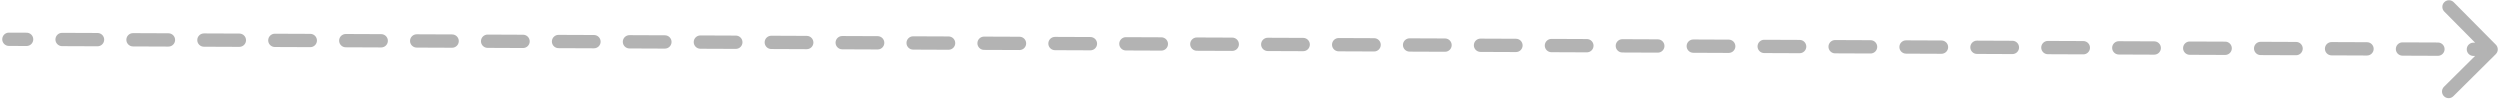 <svg width="282" height="12" viewBox="0 0 282 12" fill="none" xmlns="http://www.w3.org/2000/svg">
<path d="M1.005 3.681C0.591 3.679 0.254 4.013 0.252 4.428C0.251 4.842 0.585 5.179 0.999 5.181L1.005 3.681ZM281.528 6.102C281.822 5.81 281.824 5.335 281.532 5.041L276.779 0.249C276.487 -0.045 276.012 -0.047 275.718 0.244C275.424 0.536 275.422 1.011 275.714 1.305L279.939 5.565L275.68 9.79C275.385 10.082 275.383 10.557 275.675 10.851C275.967 11.145 276.442 11.147 276.736 10.855L281.528 6.102ZM2.999 5.189C3.413 5.191 3.751 4.856 3.752 4.442C3.754 4.028 3.42 3.691 3.005 3.689L2.999 5.189ZM7.005 3.705C6.591 3.703 6.254 4.038 6.252 4.452C6.251 4.866 6.585 5.203 6.999 5.205L7.005 3.705ZM10.999 5.221C11.413 5.223 11.751 4.889 11.752 4.474C11.754 4.06 11.419 3.723 11.005 3.721L10.999 5.221ZM15.005 3.738C14.591 3.736 14.254 4.07 14.252 4.485C14.251 4.899 14.585 5.236 14.999 5.238L15.005 3.738ZM18.999 5.254C19.413 5.256 19.75 4.921 19.752 4.507C19.754 4.093 19.419 3.756 19.005 3.754L18.999 5.254ZM23.005 3.77C22.591 3.769 22.254 4.103 22.252 4.517C22.25 4.931 22.585 5.269 22.999 5.27L23.005 3.77ZM26.999 5.286C27.413 5.288 27.75 4.954 27.752 4.54C27.754 4.125 27.419 3.788 27.005 3.786L26.999 5.286ZM31.005 3.803C30.591 3.801 30.254 4.135 30.252 4.55C30.25 4.964 30.585 5.301 30.999 5.303L31.005 3.803ZM34.999 5.319C35.413 5.321 35.75 4.986 35.752 4.572C35.754 4.158 35.419 3.821 35.005 3.819L34.999 5.319ZM39.005 3.835C38.591 3.834 38.254 4.168 38.252 4.582C38.25 4.996 38.585 5.334 38.999 5.335L39.005 3.835ZM42.999 5.352C43.413 5.353 43.75 5.019 43.752 4.605C43.754 4.19 43.419 3.853 43.005 3.852L42.999 5.352ZM47.005 3.868C46.591 3.866 46.254 4.201 46.252 4.615C46.25 5.029 46.585 5.366 46.999 5.368L47.005 3.868ZM50.999 5.384C51.413 5.386 51.75 5.051 51.752 4.637C51.754 4.223 51.419 3.886 51.005 3.884L50.999 5.384ZM55.005 3.9C54.591 3.899 54.254 4.233 54.252 4.647C54.25 5.061 54.585 5.399 54.999 5.4L55.005 3.9ZM58.999 5.417C59.413 5.418 59.75 5.084 59.752 4.67C59.754 4.255 59.419 3.918 59.005 3.917L58.999 5.417ZM63.005 3.933C62.591 3.931 62.254 4.266 62.252 4.68C62.25 5.094 62.584 5.431 62.999 5.433L63.005 3.933ZM66.999 5.449C67.413 5.451 67.75 5.116 67.752 4.702C67.754 4.288 67.419 3.951 67.005 3.949L66.999 5.449ZM71.005 3.965C70.591 3.964 70.253 4.298 70.252 4.712C70.25 5.127 70.585 5.464 70.999 5.465L71.005 3.965ZM74.999 5.482C75.413 5.483 75.75 5.149 75.752 4.735C75.753 4.32 75.419 3.983 75.005 3.982L74.999 5.482ZM79.005 3.998C78.591 3.996 78.253 4.331 78.252 4.745C78.25 5.159 78.584 5.496 78.999 5.498L79.005 3.998ZM82.999 5.514C83.413 5.516 83.75 5.181 83.752 4.767C83.753 4.353 83.419 4.016 83.005 4.014L82.999 5.514ZM87.005 4.03C86.59 4.029 86.253 4.363 86.252 4.777C86.25 5.192 86.584 5.529 86.999 5.53L87.005 4.03ZM90.999 5.547C91.413 5.548 91.75 5.214 91.752 4.8C91.753 4.386 91.419 4.048 91.005 4.047L90.999 5.547ZM95.005 4.063C94.59 4.061 94.253 4.396 94.251 4.81C94.25 5.224 94.584 5.561 94.999 5.563L95.005 4.063ZM98.999 5.579C99.413 5.581 99.75 5.246 99.751 4.832C99.753 4.418 99.419 4.081 99.005 4.079L98.999 5.579ZM103.005 4.096C102.59 4.094 102.253 4.428 102.251 4.842C102.25 5.257 102.584 5.594 102.998 5.595L103.005 4.096ZM106.998 5.612C107.413 5.613 107.75 5.279 107.751 4.865C107.753 4.451 107.419 4.113 107.004 4.112L106.998 5.612ZM111.004 4.128C110.59 4.126 110.253 4.461 110.251 4.875C110.25 5.289 110.584 5.626 110.998 5.628L111.004 4.128ZM114.998 5.644C115.413 5.646 115.75 5.312 115.751 4.897C115.753 4.483 115.419 4.146 115.004 4.144L114.998 5.644ZM119.004 4.161C118.59 4.159 118.253 4.493 118.251 4.908C118.25 5.322 118.584 5.659 118.998 5.661L119.004 4.161ZM122.998 5.677C123.412 5.678 123.75 5.344 123.751 4.93C123.753 4.516 123.419 4.179 123.004 4.177L122.998 5.677ZM127.004 4.193C126.59 4.191 126.253 4.526 126.251 4.94C126.25 5.354 126.584 5.691 126.998 5.693L127.004 4.193ZM130.998 5.709C131.412 5.711 131.75 5.377 131.751 4.962C131.753 4.548 131.419 4.211 131.004 4.209L130.998 5.709ZM135.004 4.226C134.59 4.224 134.253 4.558 134.251 4.973C134.25 5.387 134.584 5.724 134.998 5.726L135.004 4.226ZM138.998 5.742C139.412 5.744 139.749 5.409 139.751 4.995C139.753 4.581 139.418 4.244 139.004 4.242L138.998 5.742ZM143.004 4.258C142.59 4.256 142.253 4.591 142.251 5.005C142.249 5.419 142.584 5.756 142.998 5.758L143.004 4.258ZM146.998 5.774C147.412 5.776 147.749 5.442 147.751 5.027C147.753 4.613 147.418 4.276 147.004 4.274L146.998 5.774ZM151.004 4.291C150.59 4.289 150.253 4.623 150.251 5.038C150.249 5.452 150.584 5.789 150.998 5.791L151.004 4.291ZM154.998 5.807C155.412 5.809 155.749 5.474 155.751 5.06C155.753 4.646 155.418 4.309 155.004 4.307L154.998 5.807ZM159.004 4.323C158.59 4.322 158.253 4.656 158.251 5.07C158.249 5.484 158.584 5.822 158.998 5.823L159.004 4.323ZM162.998 5.839C163.412 5.841 163.749 5.507 163.751 5.093C163.753 4.678 163.418 4.341 163.004 4.339L162.998 5.839ZM167.004 4.356C166.59 4.354 166.253 4.688 166.251 5.103C166.249 5.517 166.584 5.854 166.998 5.856L167.004 4.356ZM170.998 5.872C171.412 5.874 171.749 5.539 171.751 5.125C171.753 4.711 171.418 4.374 171.004 4.372L170.998 5.872ZM175.004 4.388C174.59 4.387 174.253 4.721 174.251 5.135C174.249 5.549 174.584 5.887 174.998 5.888L175.004 4.388ZM178.998 5.905C179.412 5.906 179.749 5.572 179.751 5.158C179.753 4.743 179.418 4.406 179.004 4.405L178.998 5.905ZM183.004 4.421C182.59 4.419 182.253 4.754 182.251 5.168C182.249 5.582 182.584 5.919 182.998 5.921L183.004 4.421ZM186.998 5.937C187.412 5.939 187.749 5.604 187.751 5.19C187.752 4.776 187.418 4.439 187.004 4.437L186.998 5.937ZM191.004 4.453C190.59 4.452 190.252 4.786 190.251 5.2C190.249 5.614 190.583 5.952 190.998 5.953L191.004 4.453ZM194.998 5.97C195.412 5.971 195.749 5.637 195.751 5.223C195.752 4.808 195.418 4.471 195.004 4.47L194.998 5.97ZM199.004 4.486C198.59 4.484 198.252 4.819 198.251 5.233C198.249 5.647 198.583 5.984 198.998 5.986L199.004 4.486ZM202.998 6.002C203.412 6.004 203.749 5.669 203.751 5.255C203.752 4.841 203.418 4.504 203.004 4.502L202.998 6.002ZM207.004 4.518C206.589 4.517 206.252 4.851 206.251 5.265C206.249 5.68 206.583 6.017 206.998 6.018L207.004 4.518ZM210.998 6.035C211.412 6.036 211.749 5.702 211.751 5.288C211.752 4.874 211.418 4.536 211.004 4.535L210.998 6.035ZM215.004 4.551C214.589 4.549 214.252 4.884 214.251 5.298C214.249 5.712 214.583 6.049 214.998 6.051L215.004 4.551ZM218.997 6.067C219.412 6.069 219.749 5.734 219.751 5.32C219.752 4.906 219.418 4.569 219.004 4.567L218.997 6.067ZM223.004 4.583C222.589 4.582 222.252 4.916 222.251 5.33C222.249 5.745 222.583 6.082 222.997 6.083L223.004 4.583ZM226.997 6.1C227.412 6.101 227.749 5.767 227.75 5.353C227.752 4.939 227.418 4.601 227.003 4.6L226.997 6.1ZM231.003 4.616C230.589 4.614 230.252 4.949 230.25 5.363C230.249 5.777 230.583 6.114 230.997 6.116L231.003 4.616ZM234.997 6.132C235.412 6.134 235.749 5.8 235.75 5.385C235.752 4.971 235.418 4.634 235.003 4.632L234.997 6.132ZM239.003 4.649C238.589 4.647 238.252 4.981 238.25 5.395C238.249 5.81 238.583 6.147 238.997 6.149L239.003 4.649ZM242.997 6.165C243.411 6.166 243.749 5.832 243.75 5.418C243.752 5.004 243.418 4.666 243.003 4.665L242.997 6.165ZM247.003 4.681C246.589 4.679 246.252 5.014 246.25 5.428C246.249 5.842 246.583 6.179 246.997 6.181L247.003 4.681ZM250.997 6.197C251.411 6.199 251.749 5.865 251.75 5.45C251.752 5.036 251.418 4.699 251.003 4.697L250.997 6.197ZM255.003 4.714C254.589 4.712 254.252 5.046 254.25 5.461C254.249 5.875 254.583 6.212 254.997 6.214L255.003 4.714ZM258.997 6.23C259.411 6.232 259.748 5.897 259.75 5.483C259.752 5.069 259.417 4.732 259.003 4.73L258.997 6.23ZM263.003 4.746C262.589 4.744 262.252 5.079 262.25 5.493C262.248 5.907 262.583 6.244 262.997 6.246L263.003 4.746ZM266.997 6.262C267.411 6.264 267.748 5.93 267.75 5.515C267.752 5.101 267.417 4.764 267.003 4.762L266.997 6.262ZM271.003 4.779C270.589 4.777 270.252 5.111 270.25 5.526C270.248 5.94 270.583 6.277 270.997 6.279L271.003 4.779ZM274.997 6.295C275.411 6.297 275.748 5.962 275.75 5.548C275.752 5.134 275.417 4.797 275.003 4.795L274.997 6.295ZM279.003 4.811C278.589 4.81 278.252 5.144 278.25 5.558C278.248 5.972 278.583 6.309 278.997 6.311L279.003 4.811ZM0.999 5.181L2.999 5.189L3.005 3.689L1.005 3.681L0.999 5.181ZM6.999 5.205L10.999 5.221L11.005 3.721L7.005 3.705L6.999 5.205ZM14.999 5.238L18.999 5.254L19.005 3.754L15.005 3.738L14.999 5.238ZM22.999 5.27L26.999 5.286L27.005 3.786L23.005 3.77L22.999 5.27ZM30.999 5.303L34.999 5.319L35.005 3.819L31.005 3.803L30.999 5.303ZM38.999 5.335L42.999 5.352L43.005 3.852L39.005 3.835L38.999 5.335ZM46.999 5.368L50.999 5.384L51.005 3.884L47.005 3.868L46.999 5.368ZM54.999 5.4L58.999 5.417L59.005 3.917L55.005 3.9L54.999 5.4ZM62.999 5.433L66.999 5.449L67.005 3.949L63.005 3.933L62.999 5.433ZM70.999 5.465L74.999 5.482L75.005 3.982L71.005 3.965L70.999 5.465ZM78.999 5.498L82.999 5.514L83.005 4.014L79.005 3.998L78.999 5.498ZM86.999 5.53L90.999 5.547L91.005 4.047L87.005 4.03L86.999 5.53ZM94.999 5.563L98.999 5.579L99.005 4.079L95.005 4.063L94.999 5.563ZM102.998 5.595L106.998 5.612L107.004 4.112L103.005 4.096L102.998 5.595ZM110.998 5.628L114.998 5.644L115.004 4.144L111.004 4.128L110.998 5.628ZM118.998 5.661L122.998 5.677L123.004 4.177L119.004 4.161L118.998 5.661ZM126.998 5.693L130.998 5.709L131.004 4.209L127.004 4.193L126.998 5.693ZM134.998 5.726L138.998 5.742L139.004 4.242L135.004 4.226L134.998 5.726ZM142.998 5.758L146.998 5.774L147.004 4.274L143.004 4.258L142.998 5.758ZM150.998 5.791L154.998 5.807L155.004 4.307L151.004 4.291L150.998 5.791ZM158.998 5.823L162.998 5.839L163.004 4.339L159.004 4.323L158.998 5.823ZM166.998 5.856L170.998 5.872L171.004 4.372L167.004 4.356L166.998 5.856ZM174.998 5.888L178.998 5.905L179.004 4.405L175.004 4.388L174.998 5.888ZM182.998 5.921L186.998 5.937L187.004 4.437L183.004 4.421L182.998 5.921ZM190.998 5.953L194.998 5.97L195.004 4.47L191.004 4.453L190.998 5.953ZM198.998 5.986L202.998 6.002L203.004 4.502L199.004 4.486L198.998 5.986ZM206.998 6.018L210.998 6.035L211.004 4.535L207.004 4.518L206.998 6.018ZM214.998 6.051L218.997 6.067L219.004 4.567L215.004 4.551L214.998 6.051ZM222.997 6.083L226.997 6.1L227.003 4.6L223.004 4.583L222.997 6.083ZM230.997 6.116L234.997 6.132L235.003 4.632L231.003 4.616L230.997 6.116ZM238.997 6.149L242.997 6.165L243.003 4.665L239.003 4.649L238.997 6.149ZM246.997 6.181L250.997 6.197L251.003 4.697L247.003 4.681L246.997 6.181ZM254.997 6.214L258.997 6.23L259.003 4.73L255.003 4.714L254.997 6.214ZM262.997 6.246L266.997 6.262L267.003 4.762L263.003 4.746L262.997 6.246ZM270.997 6.279L274.997 6.295L275.003 4.795L271.003 4.779L270.997 6.279ZM278.997 6.311L280.997 6.319L281.003 4.819L279.003 4.811L278.997 6.311Z" fill="#B3B3B3"/>
</svg>
